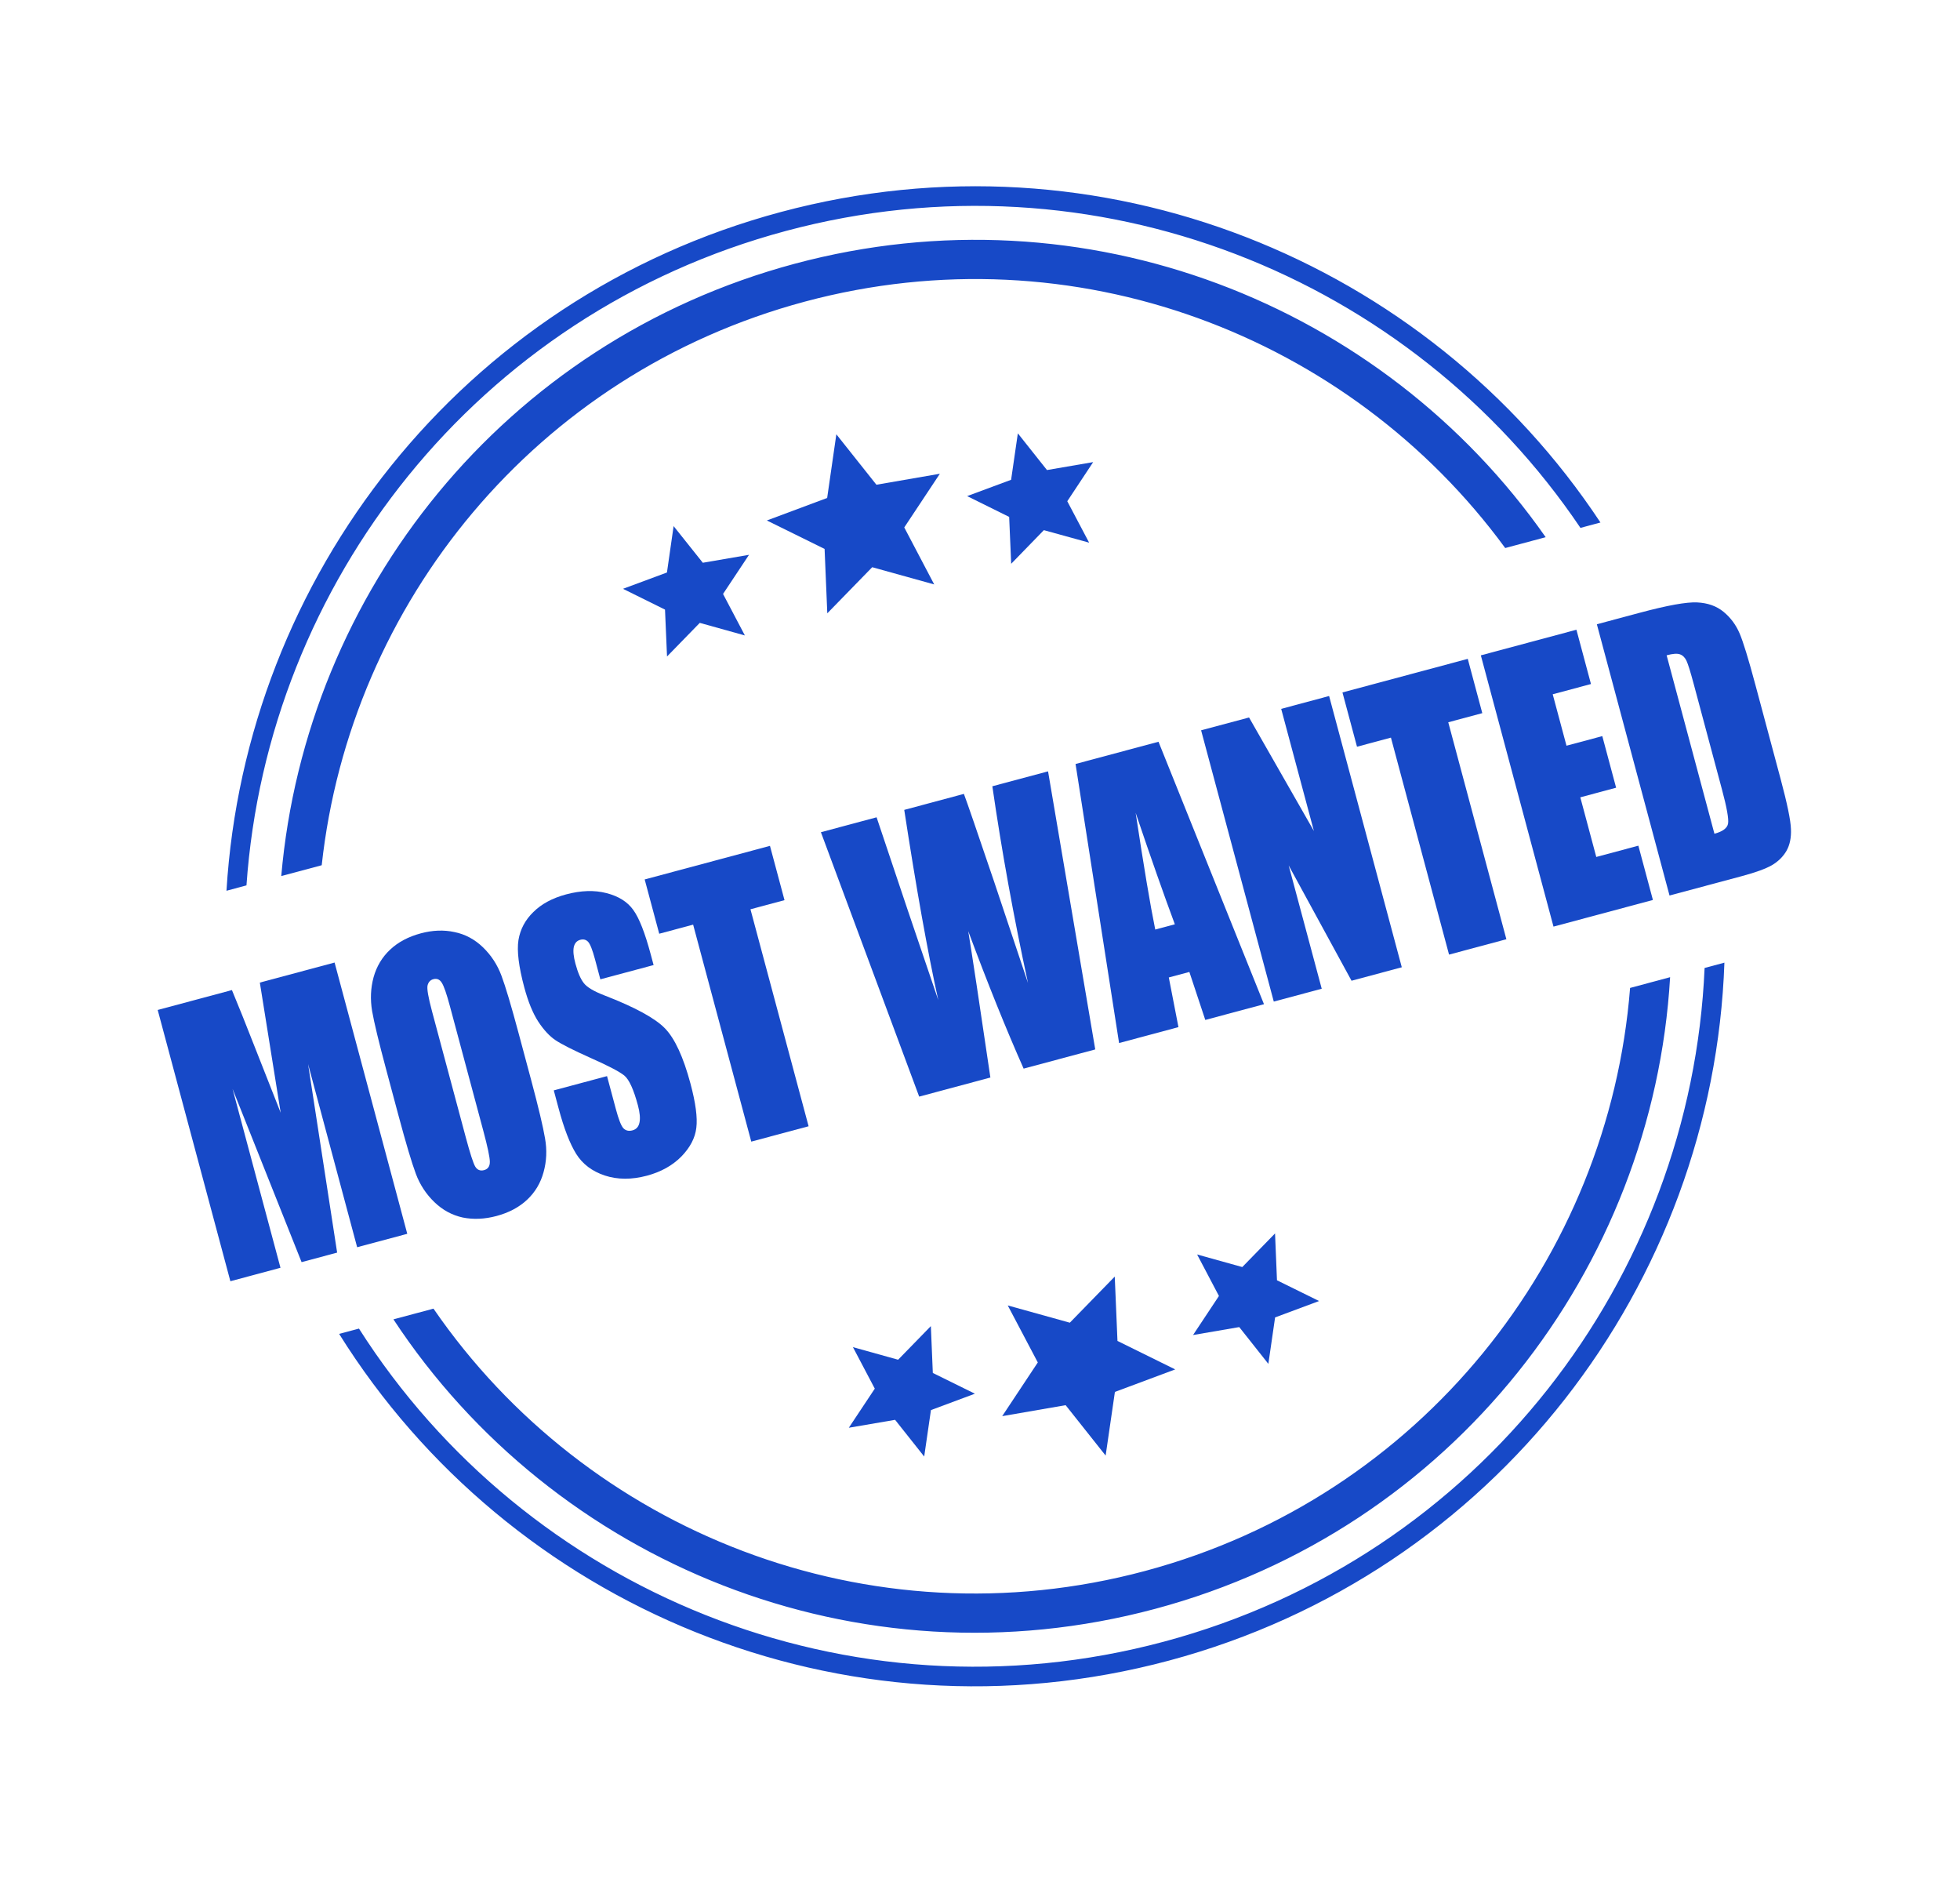 <svg width="100" height="96" viewBox="0 0 100 96" fill="none" xmlns="http://www.w3.org/2000/svg">
<path d="M56.41 74.249L56.883 71.001L59.959 69.853L57.014 68.401L56.875 65.118L54.583 67.47L51.416 66.59L52.949 69.498L51.133 72.237L54.369 71.677L56.41 74.249Z" fill="#1749C7"/>
<path d="M47.153 74.297L47.497 71.928L49.74 71.092L47.593 70.034L47.493 67.644L45.822 69.359L43.517 68.717L44.632 70.834L43.307 72.829L45.668 72.425L47.153 74.297Z" fill="#1749C7"/>
<path d="M64.712 69.57L65.056 67.201L67.3 66.365L65.152 65.307L65.053 62.917L63.382 64.632L61.077 63.99L62.191 66.107L60.87 68.099L63.227 67.694L64.712 69.57Z" fill="#1749C7"/>
<path d="M44.715 24.726L42.671 22.153L42.202 25.401L39.125 26.549L42.071 28.001L42.209 31.285L44.501 28.933L47.664 29.812L46.136 26.904L47.952 24.166L44.715 24.726Z" fill="#1749C7"/>
<path d="M53.417 23.977L51.931 22.105L51.587 24.474L49.344 25.306L51.488 26.367L51.591 28.758L53.258 27.043L55.568 27.681L54.453 25.568L55.774 23.572L53.417 23.977Z" fill="#1749C7"/>
<path d="M35.858 28.706L34.368 26.837L34.028 29.203L31.785 30.035L33.929 31.096L34.032 33.487L35.703 31.772L38.004 32.414L36.89 30.297L38.215 28.301L35.858 28.706Z" fill="#1749C7"/>
<path d="M17.071 49.099L20.779 62.936L18.222 63.621L15.719 54.28L17.201 63.895L15.387 64.381L11.865 55.542L14.31 64.669L11.754 65.355L8.046 51.518L11.833 50.503C12.167 51.305 12.547 52.253 12.975 53.348L14.321 56.761L13.257 50.121L17.071 49.099Z" fill="#1749C7"/>
<path d="M27.101 55.096C27.473 56.486 27.709 57.479 27.809 58.075C27.913 58.664 27.887 59.236 27.733 59.791C27.583 60.343 27.304 60.812 26.896 61.196C26.487 61.581 25.966 61.858 25.331 62.028C24.729 62.189 24.155 62.215 23.609 62.105C23.067 61.987 22.584 61.726 22.163 61.32C21.741 60.913 21.426 60.433 21.218 59.878C21.01 59.323 20.715 58.334 20.333 56.909L19.699 54.542C19.326 53.151 19.088 52.162 18.985 51.573C18.885 50.977 18.91 50.402 19.06 49.849C19.214 49.295 19.495 48.825 19.904 48.441C20.312 48.057 20.834 47.78 21.468 47.61C22.07 47.448 22.643 47.426 23.185 47.544C23.731 47.654 24.215 47.912 24.637 48.318C25.058 48.724 25.373 49.205 25.581 49.76C25.79 50.314 26.084 51.304 26.466 52.728L27.101 55.096ZM22.957 51.333C22.785 50.689 22.645 50.287 22.537 50.126C22.433 49.959 22.29 49.899 22.109 49.948C21.957 49.989 21.858 50.094 21.815 50.265C21.774 50.428 21.849 50.866 22.04 51.579L23.771 58.04C23.987 58.843 24.145 59.332 24.246 59.506C24.352 59.68 24.502 59.74 24.697 59.688C24.896 59.635 24.994 59.492 24.992 59.261C24.99 59.029 24.879 58.506 24.661 57.691L22.957 51.333Z" fill="#1749C7"/>
<path d="M33.347 49.227L30.63 49.955L30.356 48.929C30.227 48.45 30.111 48.155 30.006 48.042C29.902 47.93 29.768 47.896 29.606 47.939C29.43 47.986 29.32 48.111 29.274 48.312C29.234 48.512 29.261 48.792 29.358 49.151C29.481 49.612 29.625 49.946 29.79 50.152C29.95 50.36 30.301 50.568 30.843 50.777C32.4 51.38 33.429 51.941 33.93 52.46C34.432 52.979 34.864 53.916 35.228 55.272C35.492 56.258 35.592 57.01 35.527 57.528C35.467 58.045 35.211 58.535 34.759 58.998C34.306 59.455 33.722 59.779 33.009 59.971C32.226 60.18 31.508 60.177 30.854 59.962C30.206 59.745 29.72 59.377 29.397 58.859C29.075 58.341 28.774 57.563 28.497 56.526L28.254 55.62L30.971 54.892L31.422 56.576C31.561 57.095 31.687 57.418 31.801 57.546C31.919 57.673 32.076 57.711 32.27 57.659C32.465 57.606 32.583 57.474 32.626 57.261C32.672 57.047 32.646 56.755 32.547 56.385C32.329 55.57 32.096 55.061 31.848 54.859C31.595 54.658 31.027 54.361 30.142 53.969C29.256 53.572 28.659 53.271 28.351 53.066C28.043 52.862 27.747 52.544 27.463 52.113C27.183 51.681 26.945 51.098 26.748 50.363C26.464 49.303 26.366 48.499 26.452 47.951C26.543 47.401 26.797 46.924 27.215 46.519C27.631 46.108 28.187 45.809 28.882 45.623C29.641 45.42 30.328 45.398 30.941 45.557C31.56 45.715 32.016 46.002 32.311 46.417C32.609 46.826 32.906 47.58 33.2 48.68L33.347 49.227Z" fill="#1749C7"/>
<path d="M39.284 43.147L40.026 45.916L38.289 46.382L41.255 57.45L38.33 58.233L35.364 47.166L33.634 47.629L32.892 44.86L39.284 43.147Z" fill="#1749C7"/>
<path d="M53.472 39.346L55.88 53.531L52.226 54.51C51.323 52.474 50.381 50.137 49.401 47.499C49.595 48.687 49.972 51.175 50.53 54.964L46.897 55.938L41.883 42.451L44.724 41.69L46.317 46.438L47.871 51.014C47.332 48.576 46.753 45.342 46.135 41.312L49.178 40.496C49.328 40.89 49.842 42.382 50.721 44.975L52.449 50.145C51.715 46.757 51.108 43.411 50.63 40.107L53.472 39.346Z" fill="#1749C7"/>
<path d="M59.107 37.836L64.489 51.224L61.494 52.027L60.682 49.579L59.633 49.86L60.125 52.393L57.096 53.205L54.875 38.97L59.107 37.836ZM59.941 47.148C59.373 45.621 58.707 43.726 57.942 41.464C58.354 44.187 58.687 46.171 58.941 47.416L59.941 47.148Z" fill="#1749C7"/>
<path d="M67.812 35.503L71.52 49.34L68.956 50.027L65.749 44.145L67.435 50.435L64.989 51.09L61.281 37.253L63.727 36.598L67.036 42.389L65.367 36.159L67.812 35.503Z" fill="#1749C7"/>
<path d="M74.886 33.608L75.627 36.377L73.891 36.843L76.856 47.91L73.931 48.694L70.966 37.626L69.235 38.09L68.493 35.321L74.886 33.608Z" fill="#1749C7"/>
<path d="M75.553 33.429L80.43 32.122L81.172 34.892L79.22 35.415L79.923 38.038L81.75 37.549L82.455 40.181L80.628 40.671L81.443 43.713L83.59 43.138L84.332 45.907L79.26 47.266L75.553 33.429Z" fill="#1749C7"/>
<path d="M81.472 31.843L83.661 31.257C85.074 30.878 86.049 30.702 86.588 30.729C87.131 30.755 87.581 30.915 87.938 31.21C88.295 31.505 88.566 31.869 88.752 32.302C88.936 32.729 89.203 33.598 89.554 34.908L90.853 39.754C91.185 40.996 91.36 41.841 91.375 42.289C91.394 42.729 91.318 43.101 91.145 43.404C90.972 43.701 90.724 43.944 90.403 44.134C90.08 44.318 89.569 44.504 88.869 44.691L85.18 45.68L81.472 31.843ZM85.032 33.427L87.471 42.529C87.892 42.416 88.124 42.244 88.166 42.013C88.207 41.776 88.104 41.196 87.856 40.273L86.416 34.897C86.248 34.27 86.124 33.873 86.045 33.705C85.965 33.537 85.856 33.429 85.719 33.38C85.581 33.325 85.351 33.341 85.032 33.427Z" fill="#1749C7"/>
<path fill-rule="evenodd" clip-rule="evenodd" d="M81.656 26.653C72.828 13.303 56.155 6.443 39.844 10.813C23.534 15.184 12.524 29.461 11.555 45.437L12.575 45.163C13.651 29.741 24.333 16.005 40.103 11.779C55.873 7.554 71.992 14.109 80.635 26.927L81.656 26.653ZM78.861 27.402C70.542 15.506 55.385 9.477 40.551 13.452C25.718 17.427 15.606 30.226 14.35 44.688L16.414 44.135C17.869 30.786 27.32 19.068 41.069 15.384C54.819 11.7 68.863 17.123 76.797 27.955L78.861 27.402ZM83.168 50.394L85.21 49.846C84.338 64.709 74.106 78.003 58.937 82.067C43.767 86.132 28.26 79.735 20.073 67.3L22.116 66.753C29.933 78.123 44.331 83.91 58.419 80.135C72.508 76.36 82.083 64.15 83.168 50.394ZM18.315 67.771C26.814 81.129 43.282 88.055 59.385 83.74C75.489 79.425 86.287 65.193 86.969 49.375L87.98 49.104C87.41 65.472 76.286 80.246 59.644 84.706C43.001 89.165 25.98 81.932 17.303 68.042L18.315 67.771Z" fill="#1749C7"/>
</svg>
